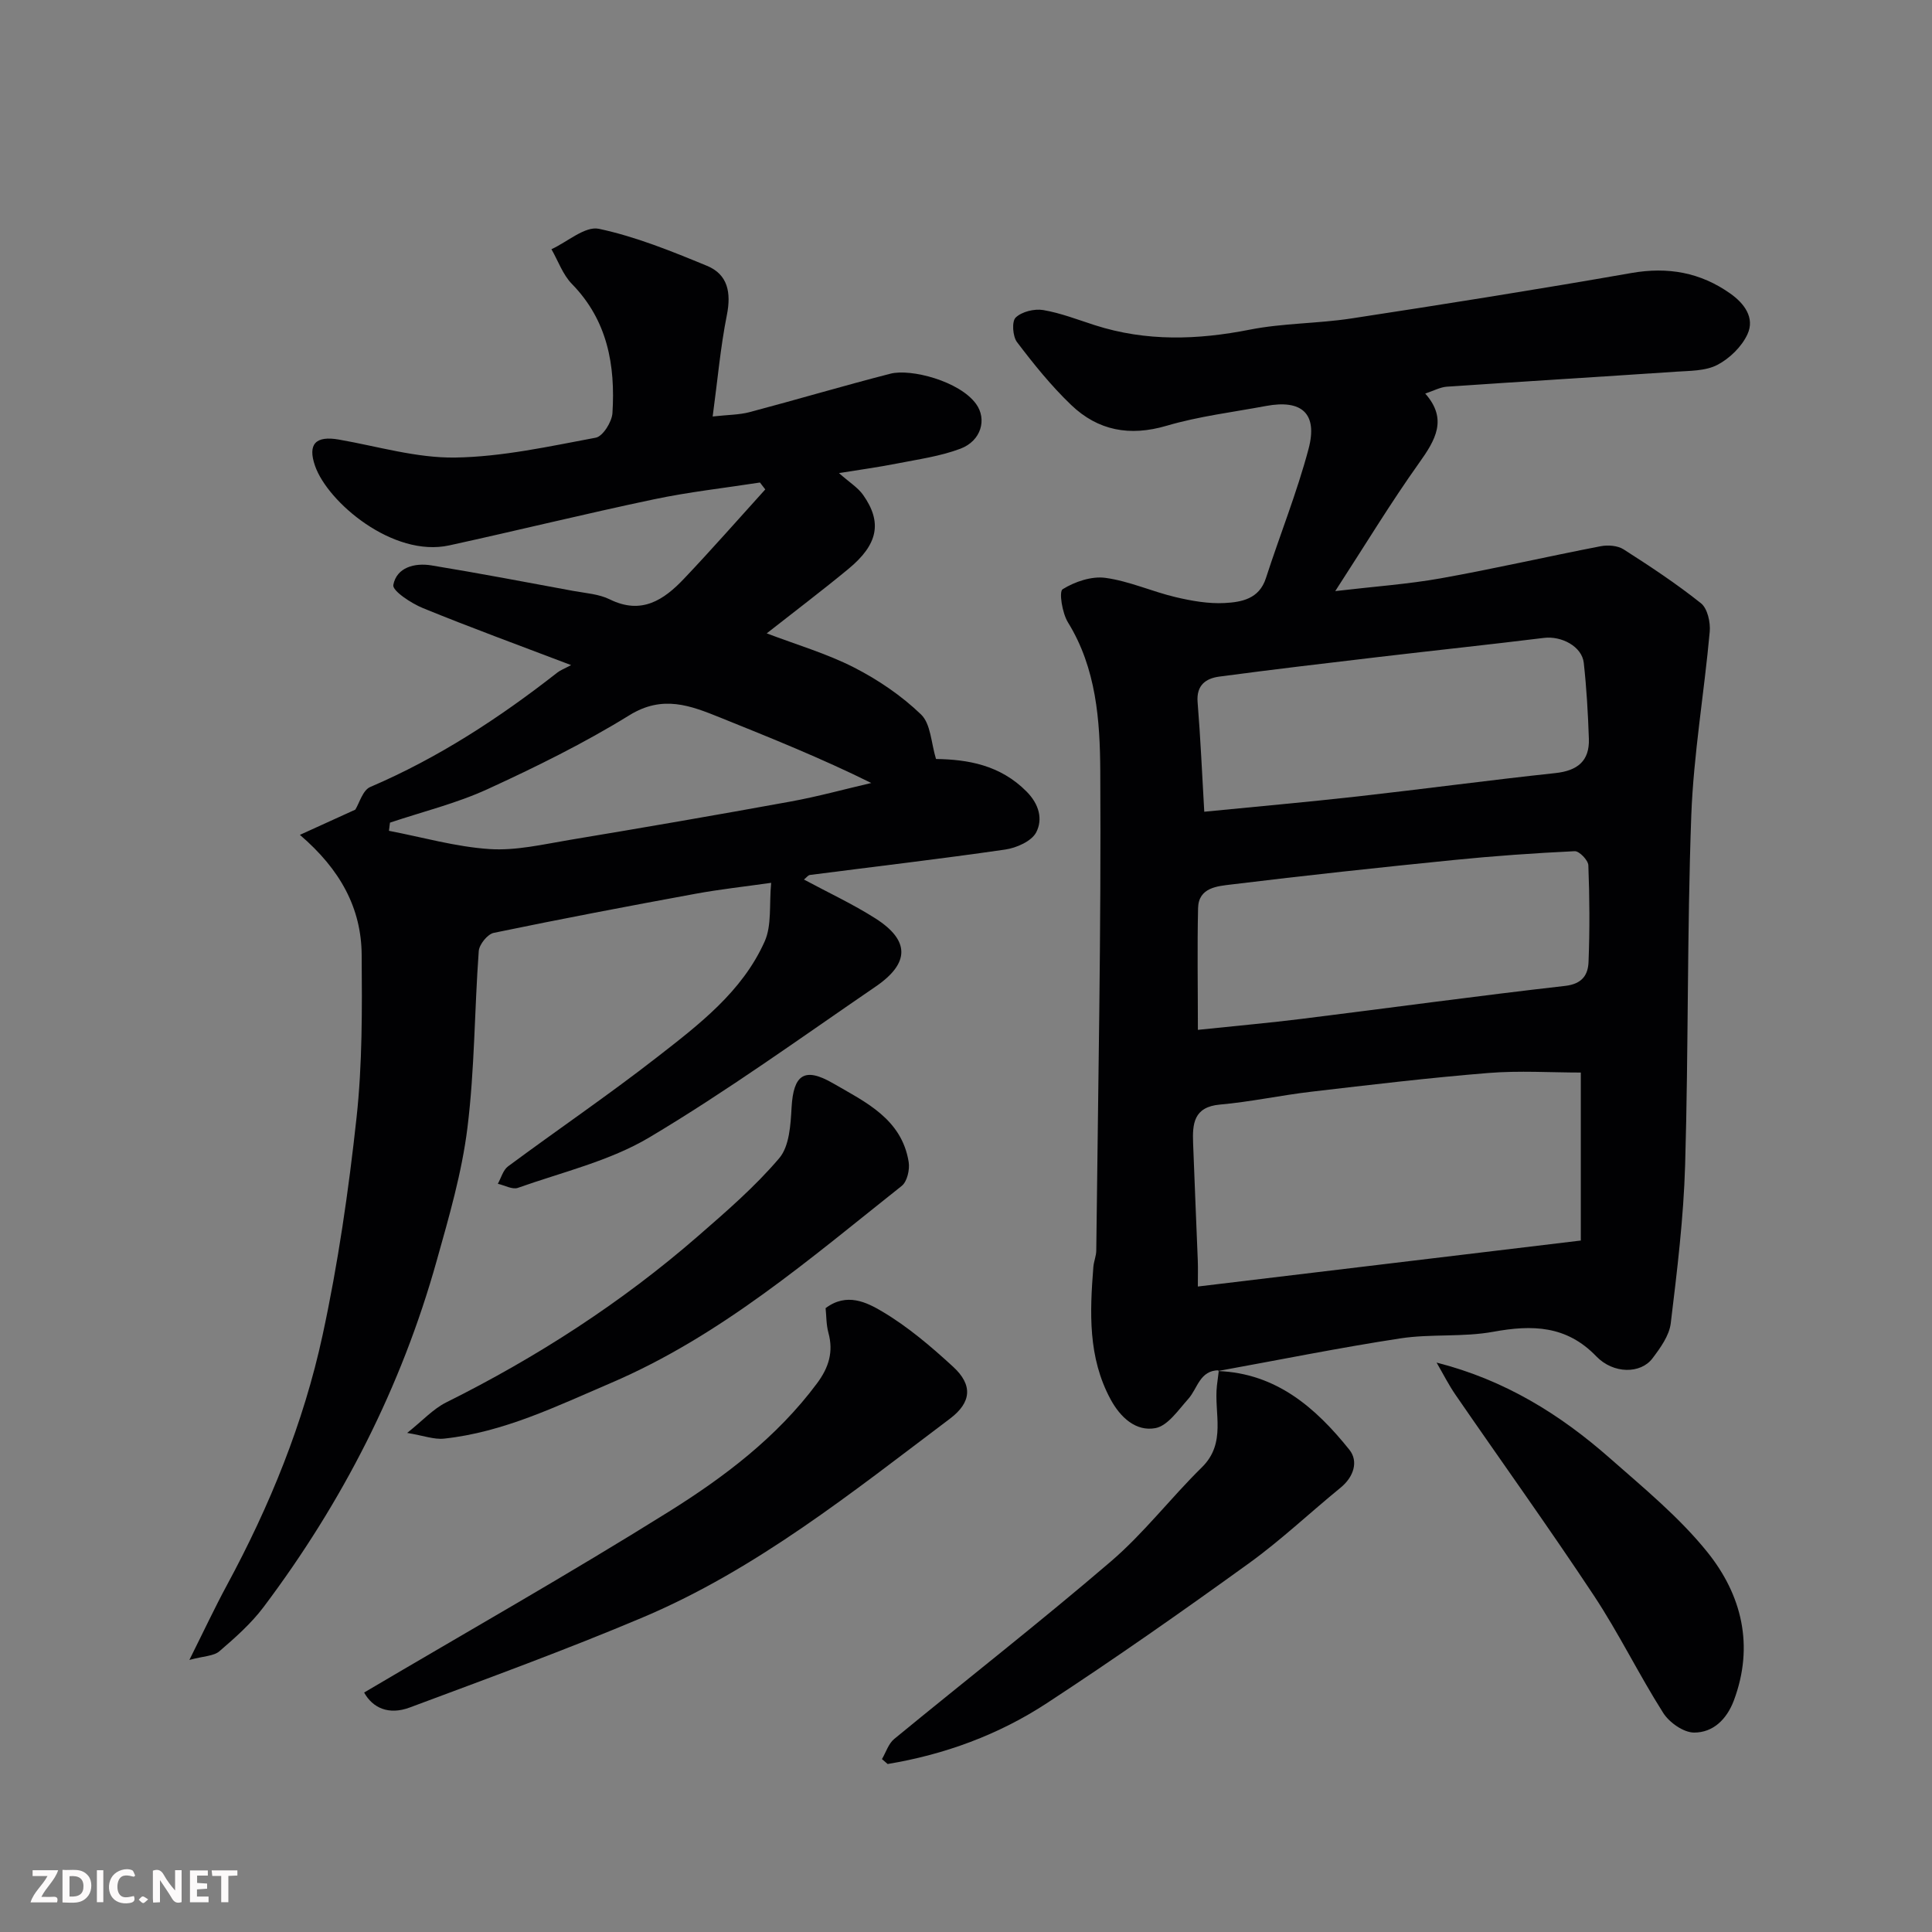 <svg enable-background="new 0 0 400 400" viewBox="0 0 400 400" xmlns="http://www.w3.org/2000/svg"><rect x="0" y="0" width="400" height="400" fill="#808080" stroke="none"/><path d="m252.35 283.7c-3.97.01-4.38 3.75-6.33 5.93-2.06 2.29-4.25 5.58-6.82 6.05-4.02.74-7.24-2.21-9.27-5.97-4.7-8.7-4.3-18.03-3.56-27.42.09-1.13.59-2.24.6-3.37.37-33.09 1.03-66.17.83-99.26-.06-10.49-.81-21.29-6.7-30.82-1.18-1.92-1.89-6.36-1.09-6.85 2.52-1.56 5.98-2.74 8.85-2.35 4.93.67 9.64 2.83 14.54 3.99 3.31.78 6.81 1.4 10.17 1.22 3.47-.19 7.13-.83 8.52-5.14 2.89-8.94 6.42-17.7 8.83-26.76 1.95-7.33-1.39-10.28-8.79-8.9-6.89 1.29-13.91 2.13-20.6 4.1-7.63 2.25-14.2 1.01-19.75-4.3-4.13-3.95-7.76-8.46-11.22-13.02-.9-1.19-1.11-4.3-.27-5.09 1.28-1.22 3.85-1.85 5.68-1.55 3.66.62 7.19 2.01 10.75 3.15 10.6 3.39 21.21 3.05 32.04.91 6.9-1.36 14.07-1.25 21.04-2.32 19.35-2.96 38.7-6.03 57.98-9.41 7.56-1.32 14.27-.12 20.45 4.25 2.9 2.04 5.13 5.02 3.57 8.42-1.18 2.58-3.71 5.04-6.25 6.36-2.46 1.28-5.71 1.21-8.63 1.41-15.79 1.07-31.59 2.02-47.37 3.1-1.39.1-2.73.85-4.47 1.42 4.7 5.32 2.12 9.62-1.3 14.41-5.84 8.2-11.07 16.84-17.33 26.49 8.17-.96 15.12-1.44 21.93-2.66 11.05-1.98 22-4.5 33.02-6.63 1.51-.29 3.51-.14 4.75.65 5.49 3.51 10.94 7.11 16.02 11.16 1.35 1.08 1.99 3.95 1.81 5.9-1.15 12.72-3.35 25.38-3.82 38.11-.88 24.07-.57 48.18-1.27 72.26-.32 10.96-1.66 21.91-2.98 32.81-.31 2.55-2.15 5.09-3.79 7.26-2.44 3.23-8.08 3.25-11.62-.42-6.17-6.41-13.25-6.57-21.34-5.09-6.29 1.15-12.91.4-19.24 1.37-12.62 1.93-25.16 4.47-37.73 6.75zm74.94-61.64c-6.18 0-12.7-.43-19.13.09-12.25.99-24.47 2.45-36.69 3.88-6.32.74-12.57 2.1-18.9 2.66-5.46.49-5.7 4.01-5.55 8.01.29 8.09.66 16.19.97 24.28.06 1.6.01 3.21.01 5.38 26.7-3.21 52.67-6.32 79.29-9.52 0-11.57 0-22.79 0-34.78zm-79.28-8.84c8.41-.88 14.95-1.46 21.45-2.27 18.2-2.26 36.37-4.76 54.58-6.83 3.55-.4 4.75-2.29 4.85-4.98.26-6.66.22-13.33-.04-19.99-.04-1.06-1.89-2.97-2.83-2.92-8.37.4-16.74.99-25.08 1.83-15.34 1.54-30.68 3.19-45.99 5.06-2.86.35-6.79.6-6.9 4.87-.19 8.18-.04 16.4-.04 25.23zm1.32-45.16c10.91-1.08 21.35-2 31.77-3.17 13.65-1.53 27.26-3.37 40.92-4.83 4.56-.49 7.09-2.48 6.94-7.09-.18-5.26-.48-10.52-1.06-15.75-.38-3.38-4.62-5.6-8.24-5.15-11.36 1.4-22.74 2.6-34.1 3.94-11.04 1.3-22.08 2.6-33.1 4.07-2.8.37-4.79 1.77-4.51 5.28.6 7.37.92 14.77 1.38 22.7z" fill="#010103"/><path d="m147.55 86.23c3.18-.36 5.48-.33 7.63-.9 9.74-2.58 19.41-5.45 29.17-7.96 4.23-1.09 14.33 1.53 17.75 6.28 2.26 3.14 1.07 7.6-3.23 9.24-4.2 1.59-8.78 2.21-13.23 3.09-3.73.74-7.51 1.25-11.94 1.97 2.18 1.93 3.92 2.99 5 4.52 4 5.67 3.11 10.25-3.07 15.34-5.4 4.46-11 8.69-16.89 13.32 6.2 2.36 12.4 4.17 18.05 7.05 5.01 2.56 9.86 5.85 13.9 9.74 2.03 1.95 2.09 5.94 3.1 9.22 6.56.1 13.26 1.22 18.73 6.72 2.66 2.67 3.4 5.78 2.02 8.46-.95 1.84-4.08 3.23-6.42 3.57-13.45 1.95-26.95 3.52-40.42 5.26-.41.05-.76.57-1.25.95 5 2.69 10.08 5.05 14.77 8.03 7.17 4.56 7.19 9.27.06 14.14-15.48 10.59-30.72 21.61-46.81 31.2-8.24 4.91-18.06 7.2-27.24 10.46-1.14.41-2.76-.53-4.16-.84.69-1.23 1.09-2.85 2.12-3.61 10.23-7.58 20.77-14.75 30.81-22.57 8.68-6.76 17.66-13.58 22.31-23.98 1.51-3.37.92-7.68 1.35-12.15-5.41.77-10.58 1.33-15.69 2.27-13.94 2.56-27.87 5.21-41.75 8.09-1.28.27-3 2.4-3.1 3.77-.89 12.18-.84 24.46-2.34 36.56-1.15 9.31-3.82 18.48-6.37 27.56-7.32 26.17-19.52 49.99-35.83 71.68-2.58 3.43-5.89 6.36-9.16 9.17-1.16 1-3.21.98-6.21 1.79 3-6.01 5.25-10.81 7.76-15.46 8.87-16.4 15.89-33.61 19.82-51.79 3.2-14.8 5.38-29.89 7.02-44.95 1.22-11.17 1.16-22.51 1.07-33.77-.07-9.65-4.38-17.65-12.79-24.85 4.37-1.99 8.01-3.65 11.47-5.22.84-1.34 1.53-4.02 3.09-4.69 14.09-6.03 26.75-14.3 38.75-23.7.61-.48 1.38-.76 2.84-1.54-10.69-4.07-20.75-7.74-30.66-11.79-2.43-.99-6.38-3.59-6.15-4.8.69-3.66 4.44-4.62 7.9-4.05 9.81 1.61 19.57 3.47 29.35 5.28 2.56.47 5.32.64 7.58 1.76 6.57 3.24 11.2.1 15.37-4.3 5.73-6.04 11.22-12.3 16.81-18.47-.37-.48-.73-.96-1.1-1.43-7.33 1.14-14.72 1.95-21.96 3.48-14.17 2.98-28.24 6.45-42.38 9.54-11.65 2.54-25.16-8.95-27.77-16.46-1.59-4.56.16-6.29 4.94-5.45 8.02 1.4 16.07 3.84 24.08 3.72 9.73-.15 19.46-2.31 29.09-4.11 1.47-.27 3.34-3.26 3.46-5.09.62-9.89-1-19.18-8.39-26.74-1.89-1.93-2.85-4.77-4.24-7.19 3.3-1.52 6.97-4.83 9.82-4.23 7.66 1.63 15.08 4.65 22.37 7.66 4.35 1.79 5.05 5.57 4.13 10.2-1.33 6.65-1.92 13.48-2.94 21zm-66.81 84.09c-.07.56-.14 1.13-.21 1.69 6.94 1.33 13.83 3.32 20.83 3.78 5.45.36 11.06-.97 16.55-1.89 15.27-2.54 30.53-5.17 45.77-7.95 5.62-1.02 11.14-2.55 16.71-3.84-10.44-5.17-20.85-9.34-31.24-13.53-6.2-2.5-11.94-4.76-18.82-.51-9.38 5.79-19.35 10.71-29.38 15.31-6.45 2.96-13.46 4.67-20.21 6.94z" fill="#010103"/><path d="m75.39 350.42c21.25-12.55 42.41-24.53 63.01-37.4 11.53-7.2 22.46-15.46 30.76-26.62 2.43-3.27 3.44-6.51 2.35-10.48-.46-1.7-.41-3.53-.58-5.08 4.38-3.31 8.54-1.19 11.7.68 5.31 3.14 10.13 7.25 14.7 11.45 4.1 3.76 3.83 7.37-.65 10.75-20.22 15.23-40.05 31.19-63.61 41.15-15.86 6.7-32.07 12.61-48.21 18.64-4.4 1.65-7.72.08-9.47-3.09z" fill="#010103"/><path d="m252.19 283.86c12.03.46 20.21 7.59 27.18 16.29 1.93 2.41.91 5.63-1.82 7.86-6.36 5.19-12.36 10.88-19 15.67-13.75 9.93-27.65 19.68-41.84 28.96-9.99 6.54-21.14 10.62-32.93 12.58-.39-.34-.79-.68-1.18-1.02.83-1.41 1.35-3.19 2.53-4.16 14.95-12.29 30.22-24.2 44.9-36.79 6.81-5.84 12.36-13.13 18.79-19.44 5.17-5.07 2.49-11.23 3.13-16.93.12-1.05.26-2.11.4-3.17 0-.01-.16.15-.16.15z" fill="#010103"/><path d="m84.3 296.67c3.23-2.57 5.38-4.97 8.07-6.31 18.8-9.37 36.32-20.66 52.16-34.45 5.86-5.1 11.81-10.24 16.81-16.13 2.1-2.48 2.35-6.92 2.55-10.53.39-6.71 2.62-8.42 8.59-4.96 6.7 3.88 14.21 7.36 15.65 16.28.26 1.57-.31 4.07-1.44 4.96-19.04 15.11-37.46 31.06-60.23 40.81-11.24 4.81-22.18 10.18-34.5 11.51-2.09.23-4.31-.63-7.66-1.18z" fill="#010103"/><path d="m297.43 282.11c14.19 3.61 25.63 10.77 35.87 19.79 7.01 6.17 14.36 12.21 20.17 19.42 7.14 8.87 9.76 19.4 5.5 30.76-1.47 3.9-4.31 6.65-8.24 6.63-2.18-.01-5.12-2.08-6.38-4.07-5.05-7.95-9.18-16.48-14.37-24.32-9.26-13.99-19.06-27.63-28.57-41.45-1.49-2.15-2.67-4.51-3.98-6.76z" fill="#010103"/><g fill="#fcfafa"><path d="m37.59 393.81c-.92.31-1.52.05-2-.78-.7-1.2-1.52-2.34-2.47-3.78v4.59c-.55.03-.95.05-1.41.07-.03-.37-.06-.64-.06-.91 0-1.91 0-3.81 0-5.7 1.13-.41 1.77-.03 2.29.91.62 1.11 1.38 2.14 2.31 3.19v-4.2h1.35v6.61z"/><path d="m12.94 393.88v-6.75c1.9.19 3.93-.54 5.37 1.29.8 1.01.78 2.88.03 3.97-1.37 1.97-3.4 1.51-5.4 1.49m1.45-1.22c2.04.12 2.92-.58 2.89-2.21-.03-1.51-.98-2.19-2.89-2z"/><path d="m11.81 393.87h-5.49c.68-2.18 2.47-3.48 3.51-5.45h-3.08v-1.21h5.29c-.71 2.13-2.44 3.48-3.47 5.51.86 0 1.63.04 2.39-.01.79-.05 1.14.21.85 1.16"/><path d="m39.33 393.86v-6.61h3.7v1.07h-2.22v1.52c.68.04 1.34.09 2.07.13v1.07c-.72.05-1.38.09-2.1.14v1.48h2.4v1.19h-3.84z"/><path d="m27.71 388.56c-1.15-.3-2.46-.61-3.1.64-.37.73-.41 1.93-.06 2.67.63 1.35 1.99.93 3.17.68.35.94-.01 1.32-.93 1.46-1.62.25-3.05-.27-3.76-1.48-.73-1.24-.6-3.03.31-4.17.88-1.11 2.71-1.7 4-1.16.32.13.44.74.65 1.12-.1.08-.19.16-.28.24"/><path d="m49.15 387.24v1.07c-.59.02-1.17.05-1.87.08v5.44h-1.48v-5.44h-1.85c-.05-.4-.08-.73-.13-1.15z"/><path d="m20.06 387.21h1.33v6.62h-1.33z"/><path d="m30.68 393.25c-.49.38-.8.79-1.05.76-.32-.05-.6-.45-.9-.7.26-.24.51-.64.8-.67.29-.04.62.3 1.15.61"/></g></svg>